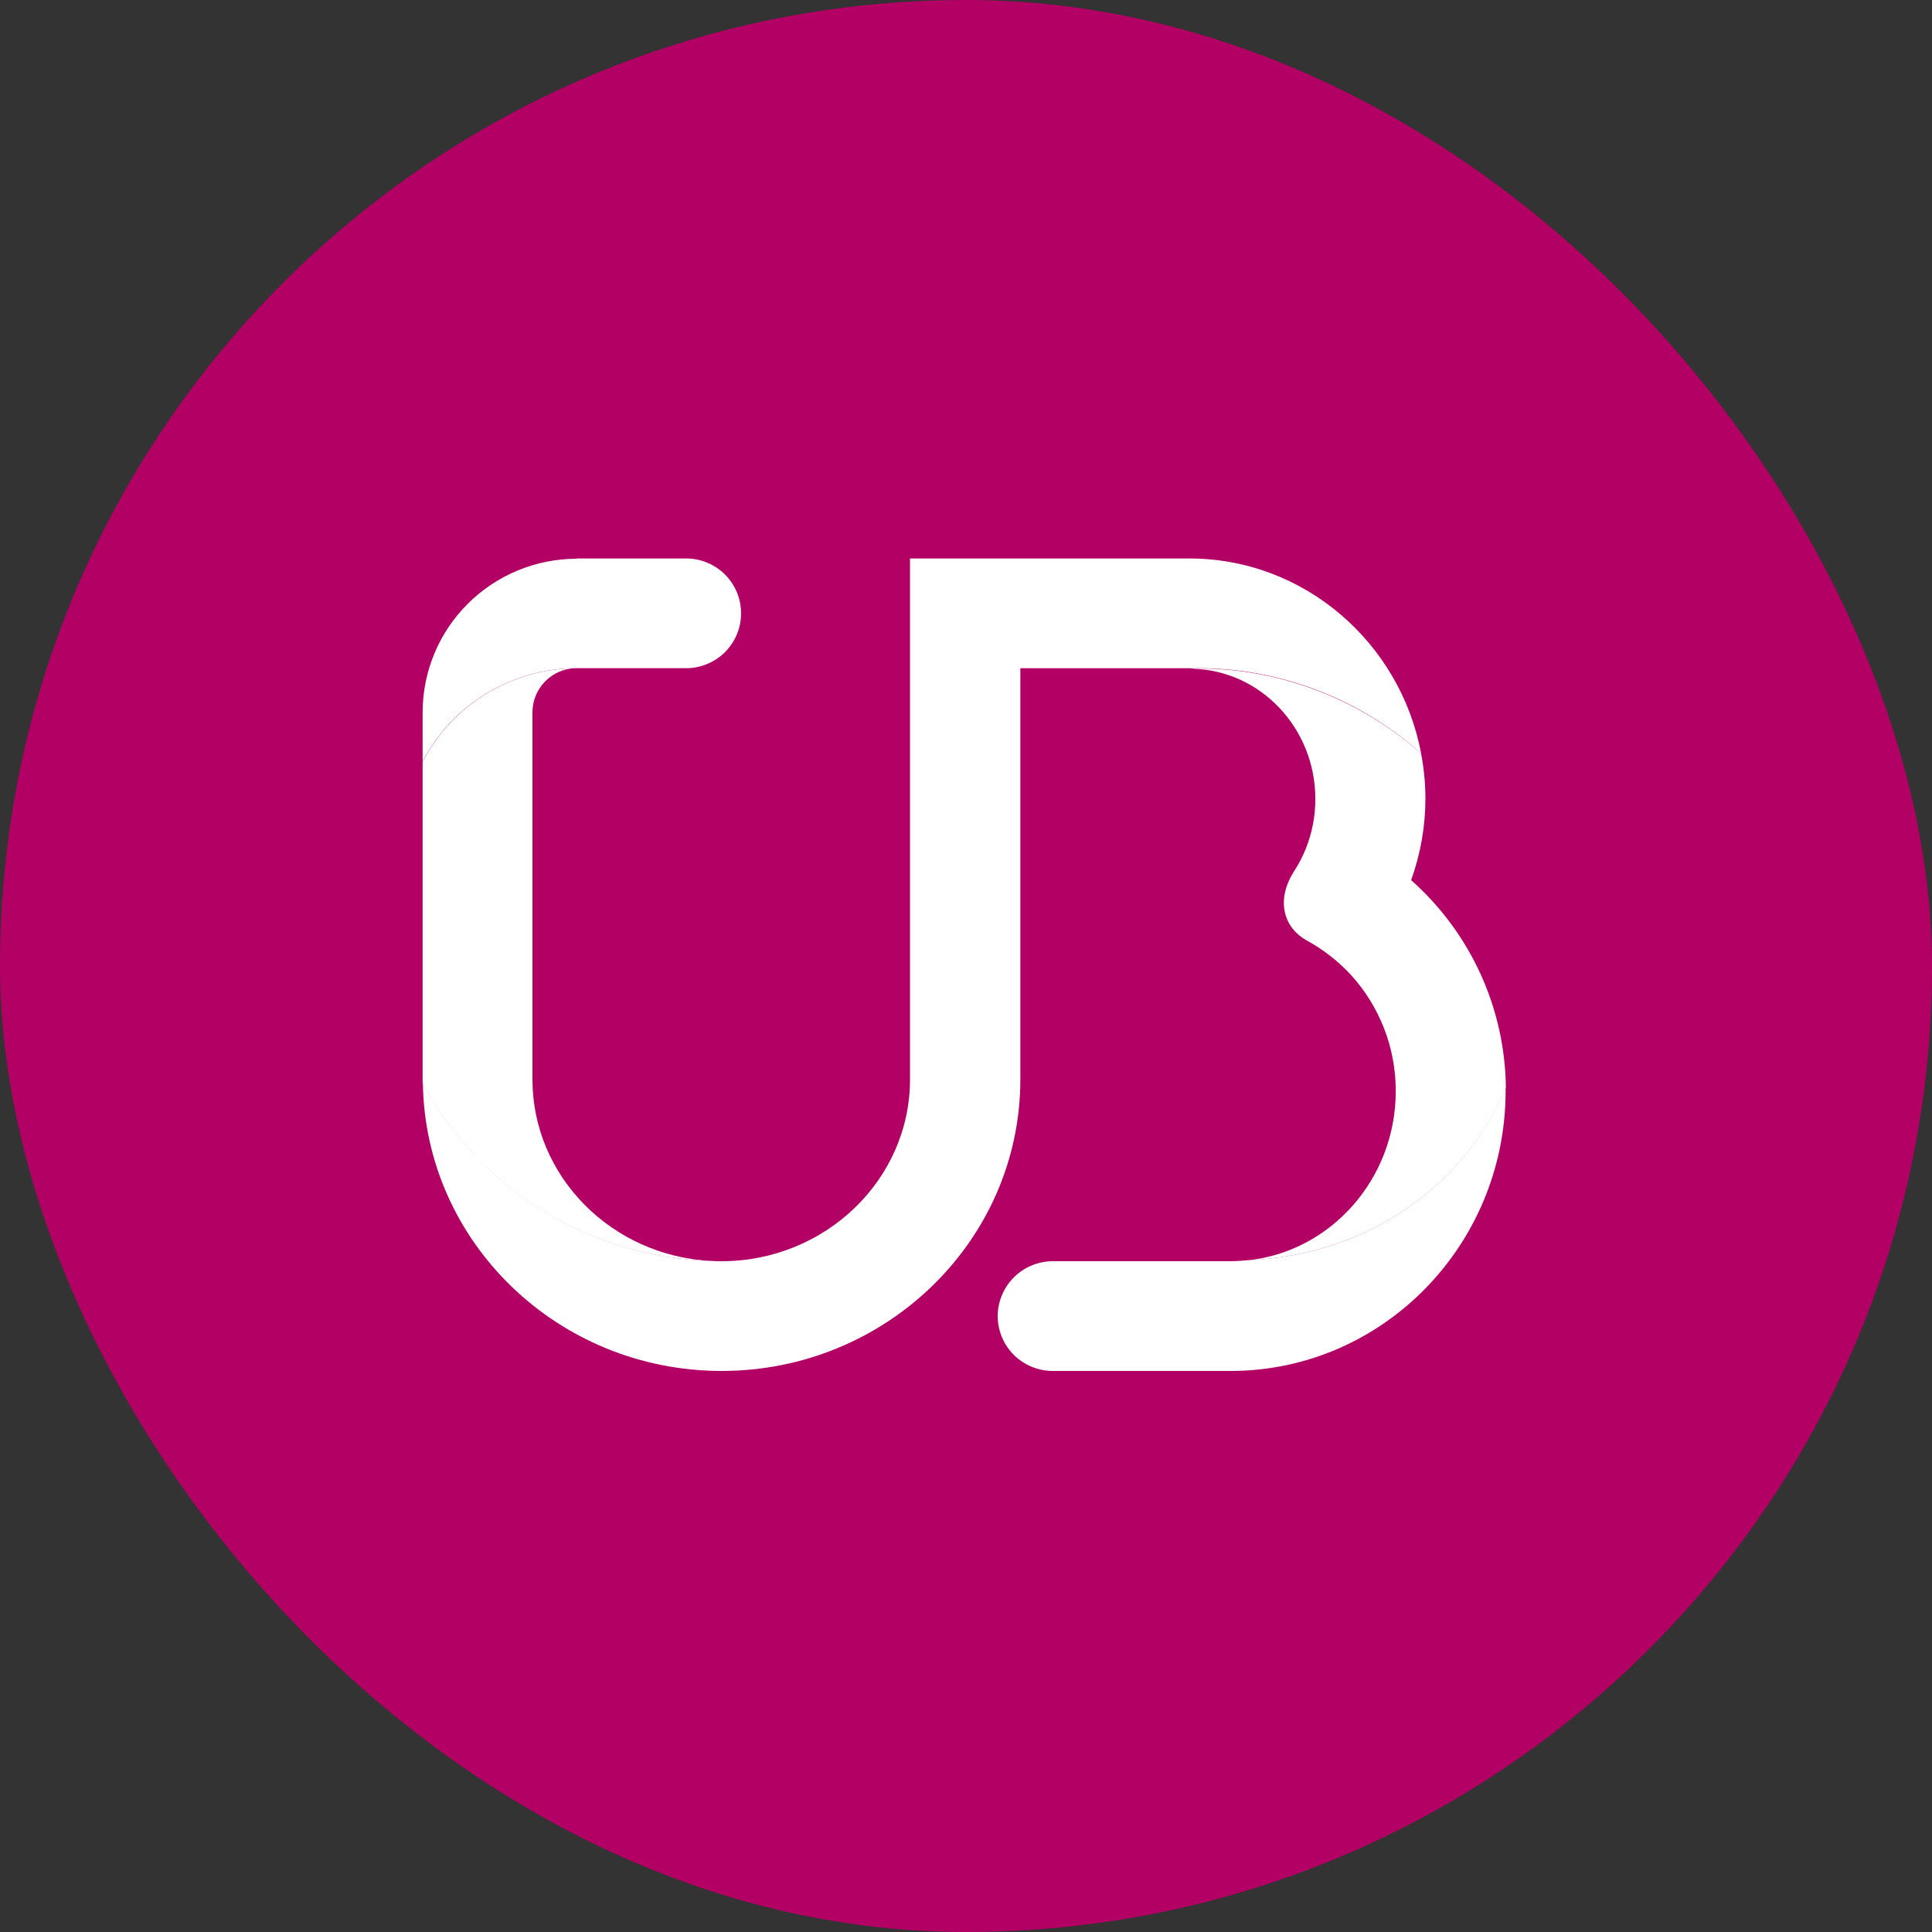 <svg width="60" height="60" viewBox="0 0 60 60" fill="none" xmlns="http://www.w3.org/2000/svg">
<rect x="0" y="0" width="60" height="60" fill="#333333" stroke="none"/>
<rect width="60" height="60" rx="30" fill="#B30064"/>
<path d="M13.125 23.659V33.648C14.001 35.272 15.291 36.636 16.866 37.604C18.441 38.572 20.243 39.109 22.093 39.16C19 39.01 16.536 36.538 16.536 33.522V22.122C16.536 21.37 17.148 20.752 17.902 20.752C16.916 20.755 15.948 21.028 15.106 21.54C14.264 22.053 13.579 22.786 13.125 23.659V23.659Z" fill="white"/>
<path d="M17.911 17.352C16.642 17.353 15.425 17.856 14.528 18.75C13.63 19.644 13.126 20.857 13.125 22.121V23.65C13.58 22.777 14.267 22.044 15.111 21.533C15.955 21.022 16.923 20.752 17.911 20.751H21.305C21.529 20.752 21.752 20.708 21.959 20.622C22.167 20.537 22.356 20.411 22.515 20.253C22.673 20.095 22.799 19.907 22.885 19.7C22.971 19.493 23.015 19.271 23.014 19.047C23.015 18.824 22.971 18.602 22.885 18.395C22.799 18.188 22.673 18 22.515 17.842C22.356 17.684 22.167 17.558 21.959 17.473C21.752 17.387 21.529 17.343 21.305 17.344H17.911V17.352Z" fill="white"/>
<path d="M28.261 17.352V33.522C28.261 36.638 25.63 39.169 22.403 39.169C22.302 39.169 22.202 39.169 22.102 39.16C20.253 39.106 18.451 38.569 16.876 37.601C15.302 36.634 14.011 35.27 13.133 33.648C13.208 38.584 17.331 42.576 22.411 42.576C27.523 42.576 31.688 38.517 31.688 33.522V20.752H36.934C36.968 20.752 37.002 20.752 37.035 20.759C37.094 20.759 37.161 20.752 37.22 20.752C39.852 20.752 42.299 21.762 44.134 23.399C43.489 19.959 40.505 17.344 36.935 17.344H28.261V17.352Z" fill="white"/>
<path d="M37.22 20.76H37.212C37.153 20.76 37.094 20.76 37.035 20.769C39.147 20.818 40.849 22.614 40.849 24.811C40.849 25.087 40.824 25.354 40.774 25.604C40.674 26.128 40.472 26.628 40.178 27.074C39.666 27.877 39.792 28.762 40.58 29.205C41.082 29.48 41.537 29.832 41.929 30.249C42.845 31.241 43.351 32.542 43.346 33.89C43.346 36.605 41.343 38.852 38.786 39.136C42.466 38.977 45.483 36.83 46.766 33.782C46.754 32.562 46.486 31.358 45.979 30.247C45.472 29.137 44.738 28.144 43.824 27.334C44.117 26.519 44.268 25.66 44.268 24.794C44.268 24.318 44.218 23.851 44.134 23.399C42.29 21.771 39.843 20.76 37.22 20.76Z" fill="white"/>
<path d="M32.694 42.576H38.218C42.919 42.576 46.741 38.693 46.758 33.915V33.781C45.475 36.83 42.467 38.977 38.779 39.135C38.594 39.151 38.41 39.168 38.218 39.168H32.694C32.241 39.17 31.807 39.35 31.487 39.669C31.167 39.989 30.986 40.421 30.984 40.873C30.985 41.324 31.165 41.757 31.485 42.077C31.806 42.396 32.241 42.576 32.694 42.576Z" fill="white"/>
</svg>
